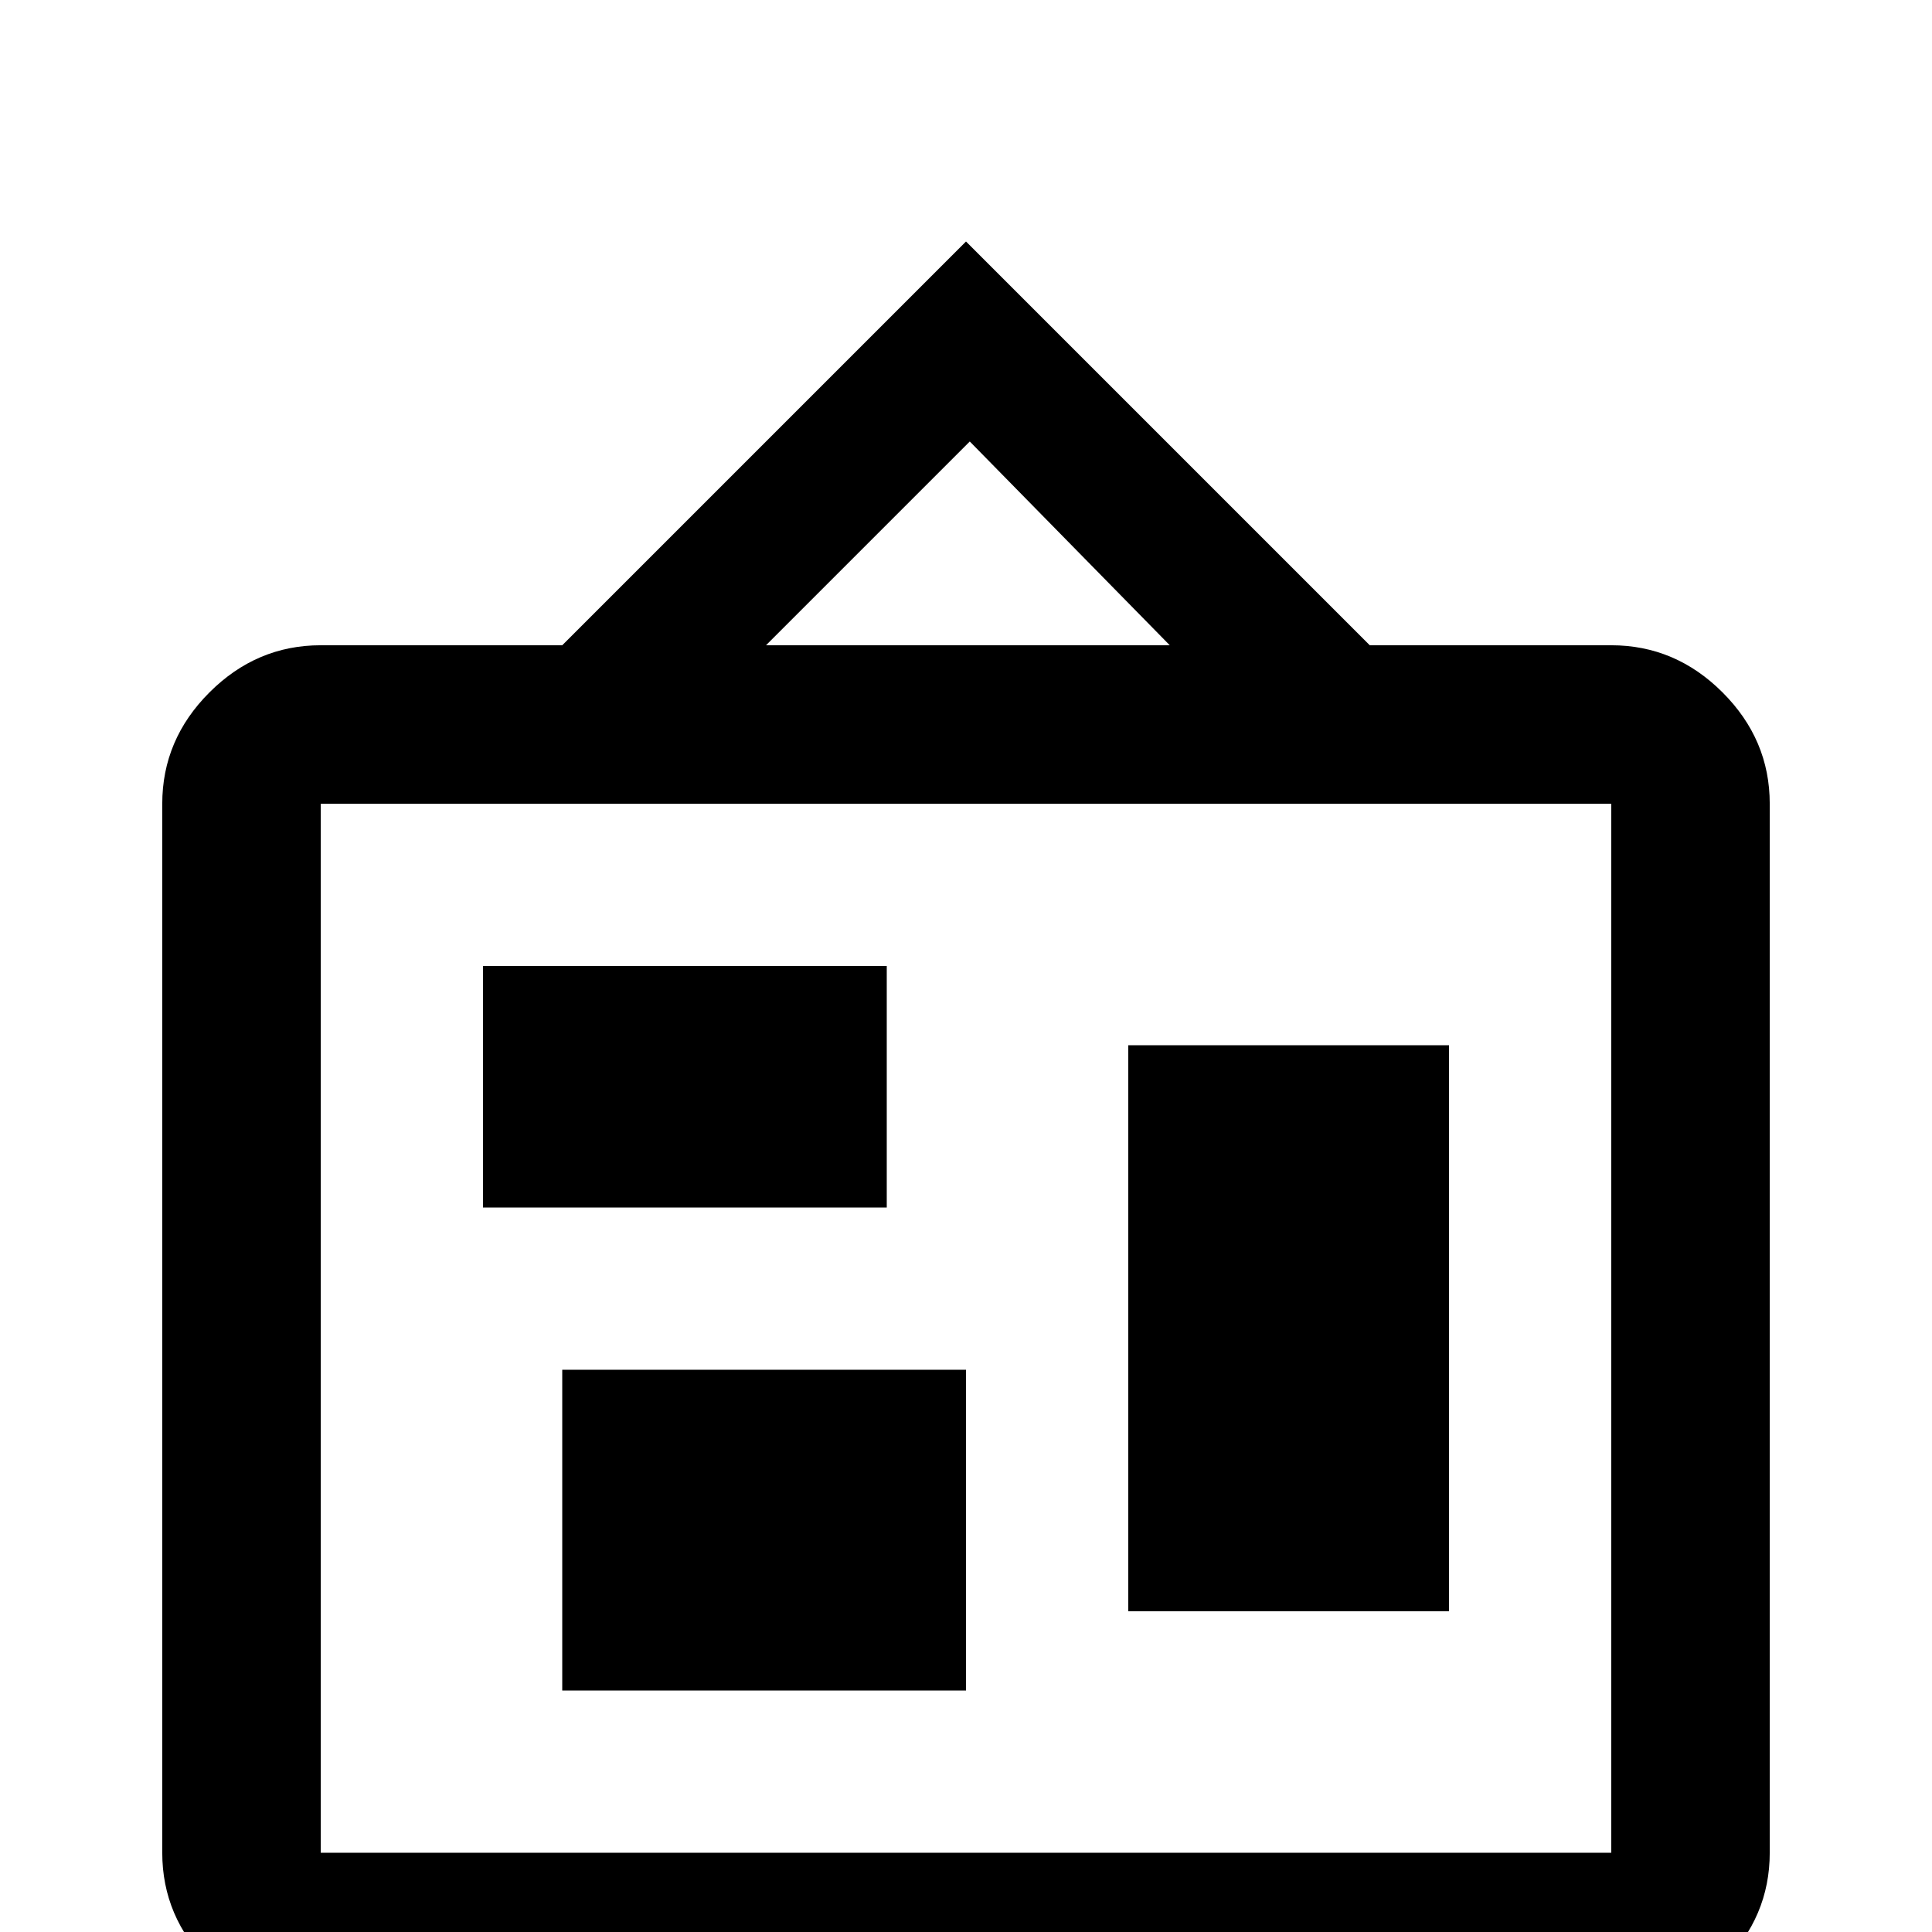 <svg xmlns="http://www.w3.org/2000/svg" viewBox="0 -512 512 512">
	<path fill="#000000" d="M257 -395L203 -341H310ZM85 -299V-21H427V-299ZM256 -448L363 -341H427Q444 -341 456.5 -328.5Q469 -316 469 -299V-21Q469 -4 456.5 8.5Q444 21 427 21H85Q68 21 55.5 8.5Q43 -4 43 -21V-299Q43 -316 55.5 -328.5Q68 -341 85 -341H149ZM149 -64V-149H256V-64ZM299 -85V-235H384V-85ZM128 -192V-256H235V-192Z"/>
</svg>